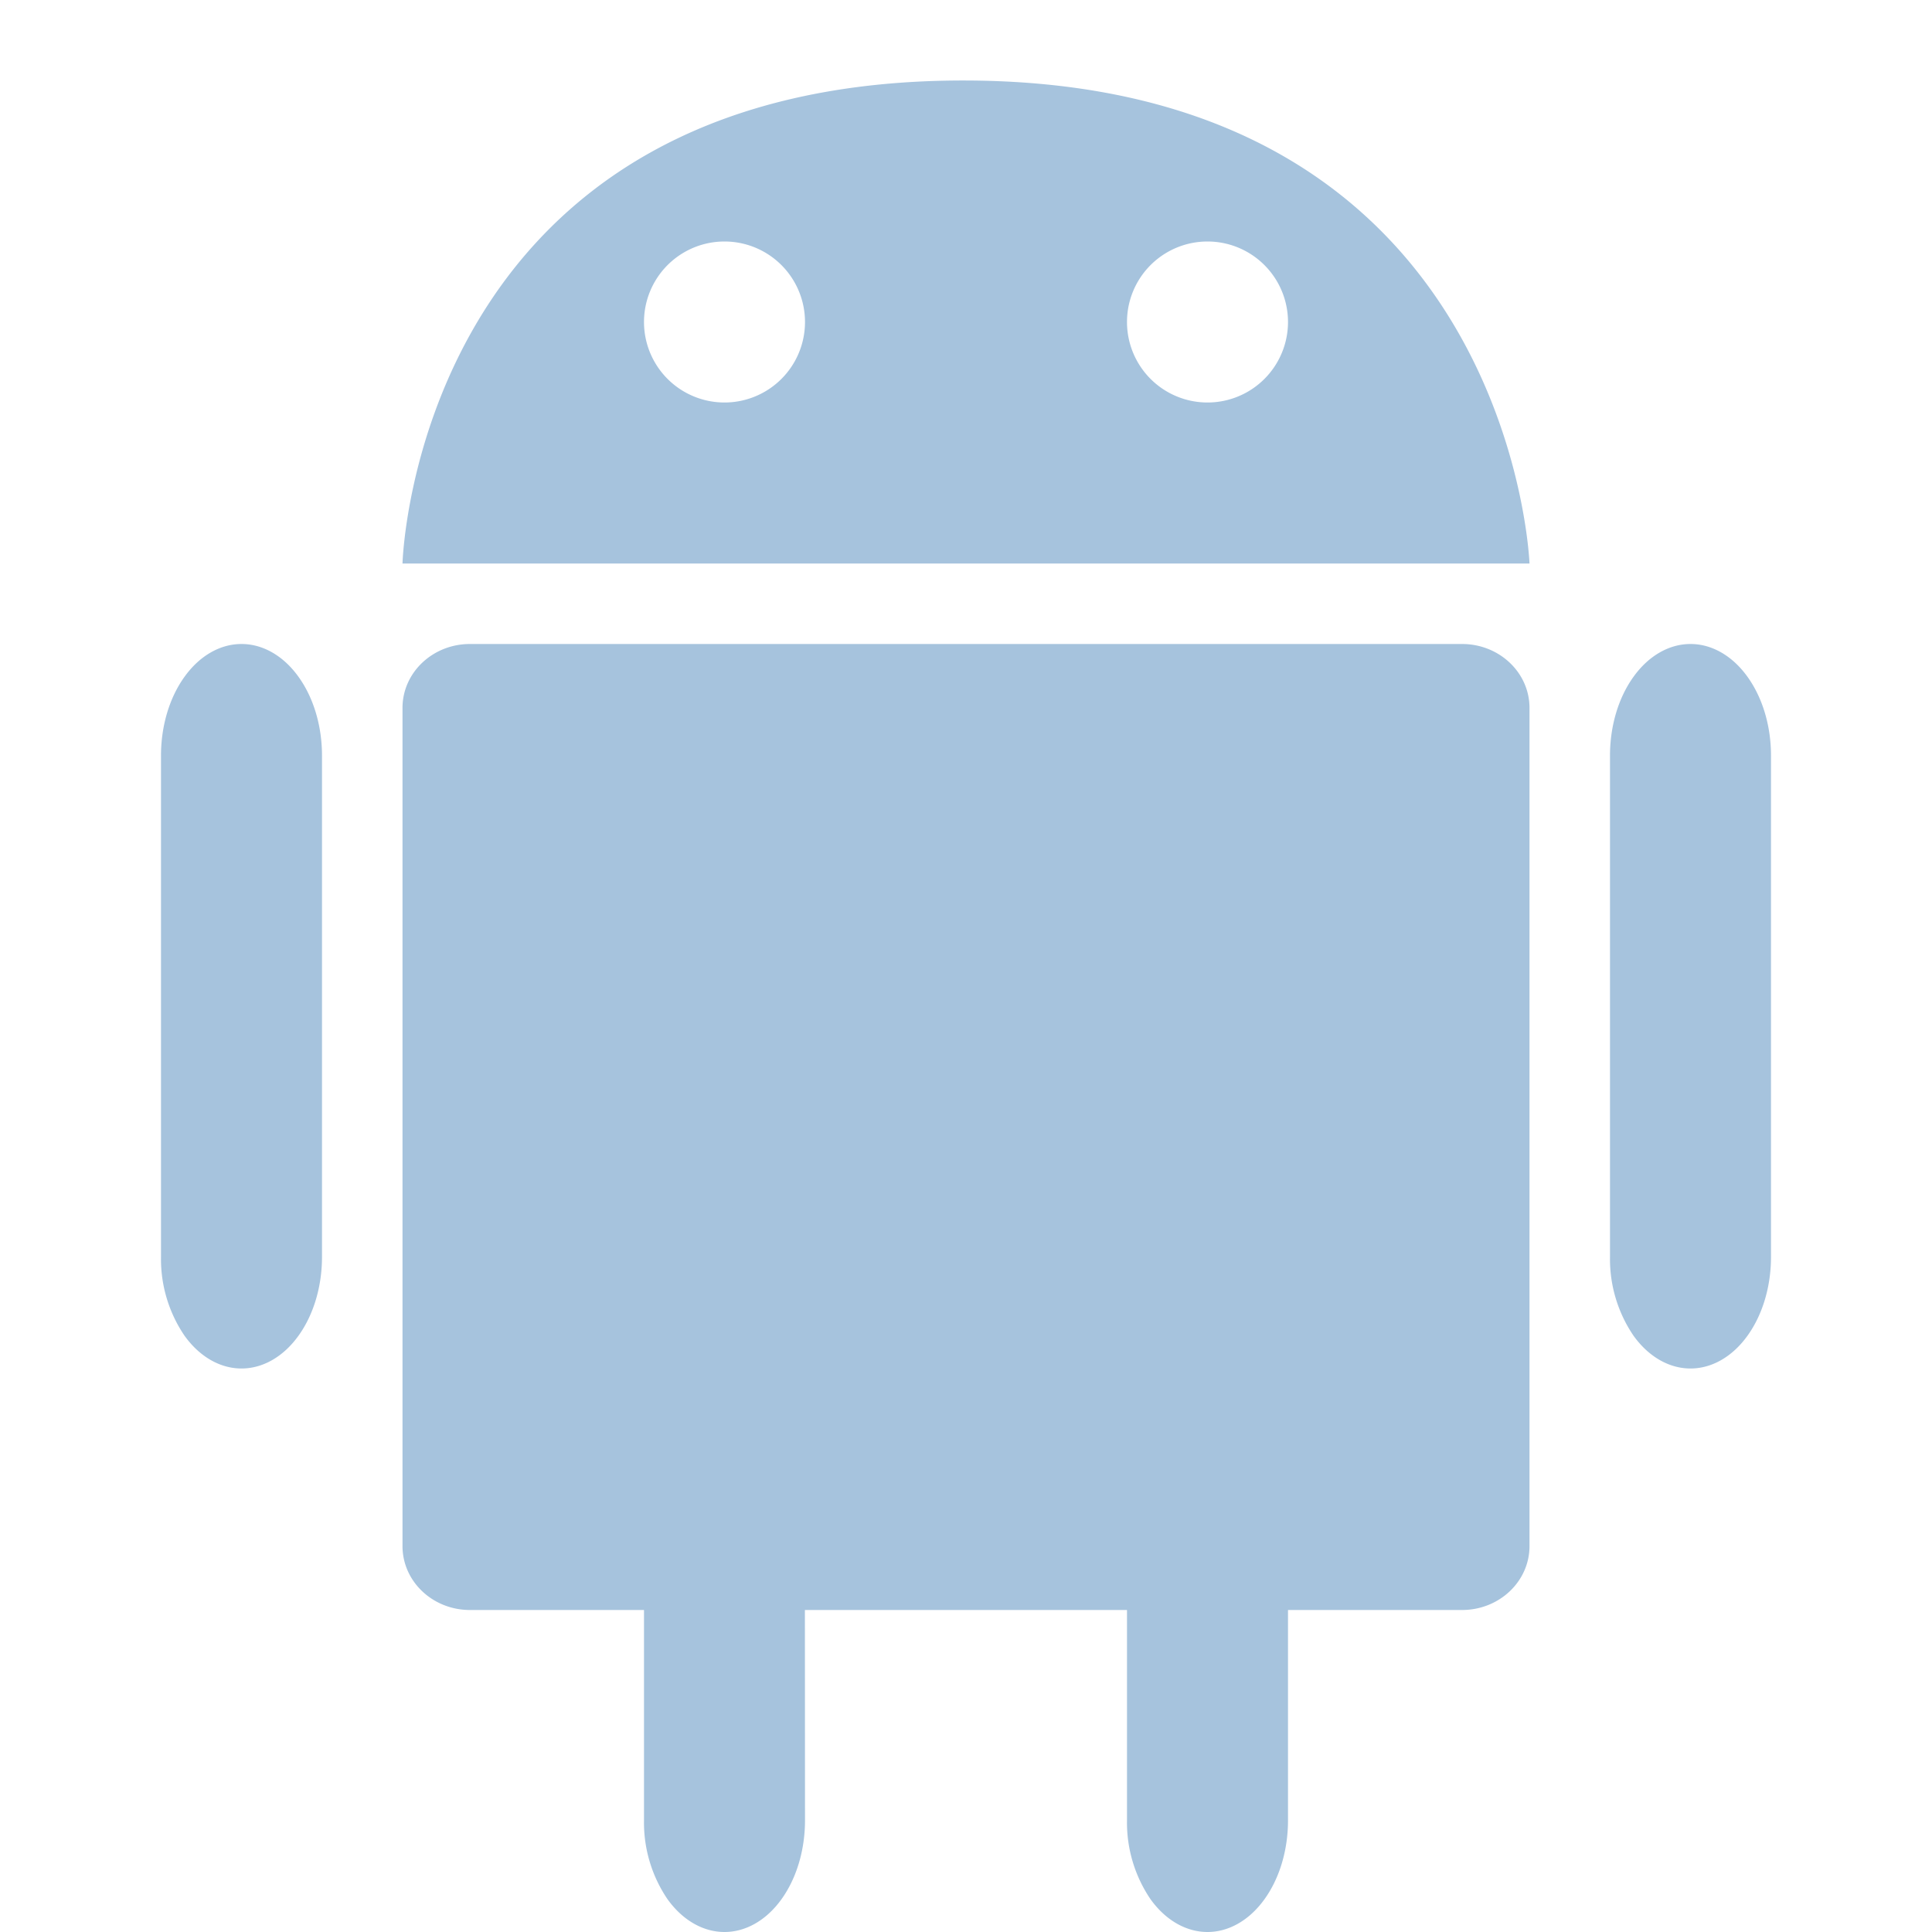 <svg width="24" height="24" fill="none" xmlns="http://www.w3.org/2000/svg"><path d="M18.162 8H5.838C5.375 8 5 8.355 5 8.794v10.412c0 .439.375.794.838.794h12.324c.463 0 .838-.355.838-.794V8.794c0-.439-.375-.794-.838-.794ZM22 15.614c0 .368-.105.72-.293.98-.187.26-.442.406-.707.406-.265 0-.52-.146-.707-.406a1.694 1.694 0 0 1-.293-.98V9.386c0-.368.105-.72.293-.98.187-.26.442-.406.707-.406.265 0 .52.146.707.406.188.26.293.612.293.98v6.228ZM4 15.614c0 .368-.105.72-.293.98-.187.26-.442.406-.707.406-.265 0-.52-.146-.707-.406a1.694 1.694 0 0 1-.293-.98V9.386c0-.368.105-.72.293-.98C2.48 8.146 2.735 8 3 8c.265 0 .52.146.707.406.188.26.293.612.293.98v6.228Z" fill="#A6C3DD"/><path fill-rule="evenodd" clip-rule="evenodd" d="M5 7s.156-6.021 7.001-6C18.781 1.021 19 7 19 7H5Zm4-2a1 1 0 1 0 0-2 1 1 0 0 0 0 2Zm7-1a1 1 0 1 1-2 0 1 1 0 0 1 2 0Z" fill="#A6C3DD"/><path d="M16 22.614c0 .368-.105.72-.293.98-.187.26-.442.406-.707.406-.265 0-.52-.146-.707-.406a1.694 1.694 0 0 1-.293-.98v-6.228c0-.368.105-.72.293-.98.187-.26.442-.406.707-.406.131 0 .261.035.383.105.121.07.232.172.325.3.092.13.166.282.216.45.05.168.076.349.076.53v6.23ZM10 22.614c0 .367-.105.72-.293.98-.187.26-.442.406-.707.406-.265 0-.52-.146-.707-.406a1.695 1.695 0 0 1-.293-.98v-6.232c0-.366.106-.717.292-.977.187-.259.44-.404.705-.405.265 0 .52.146.707.406.188.26.293.613.293.98L10 22.614Z" fill="#A6C3DD"/></svg>